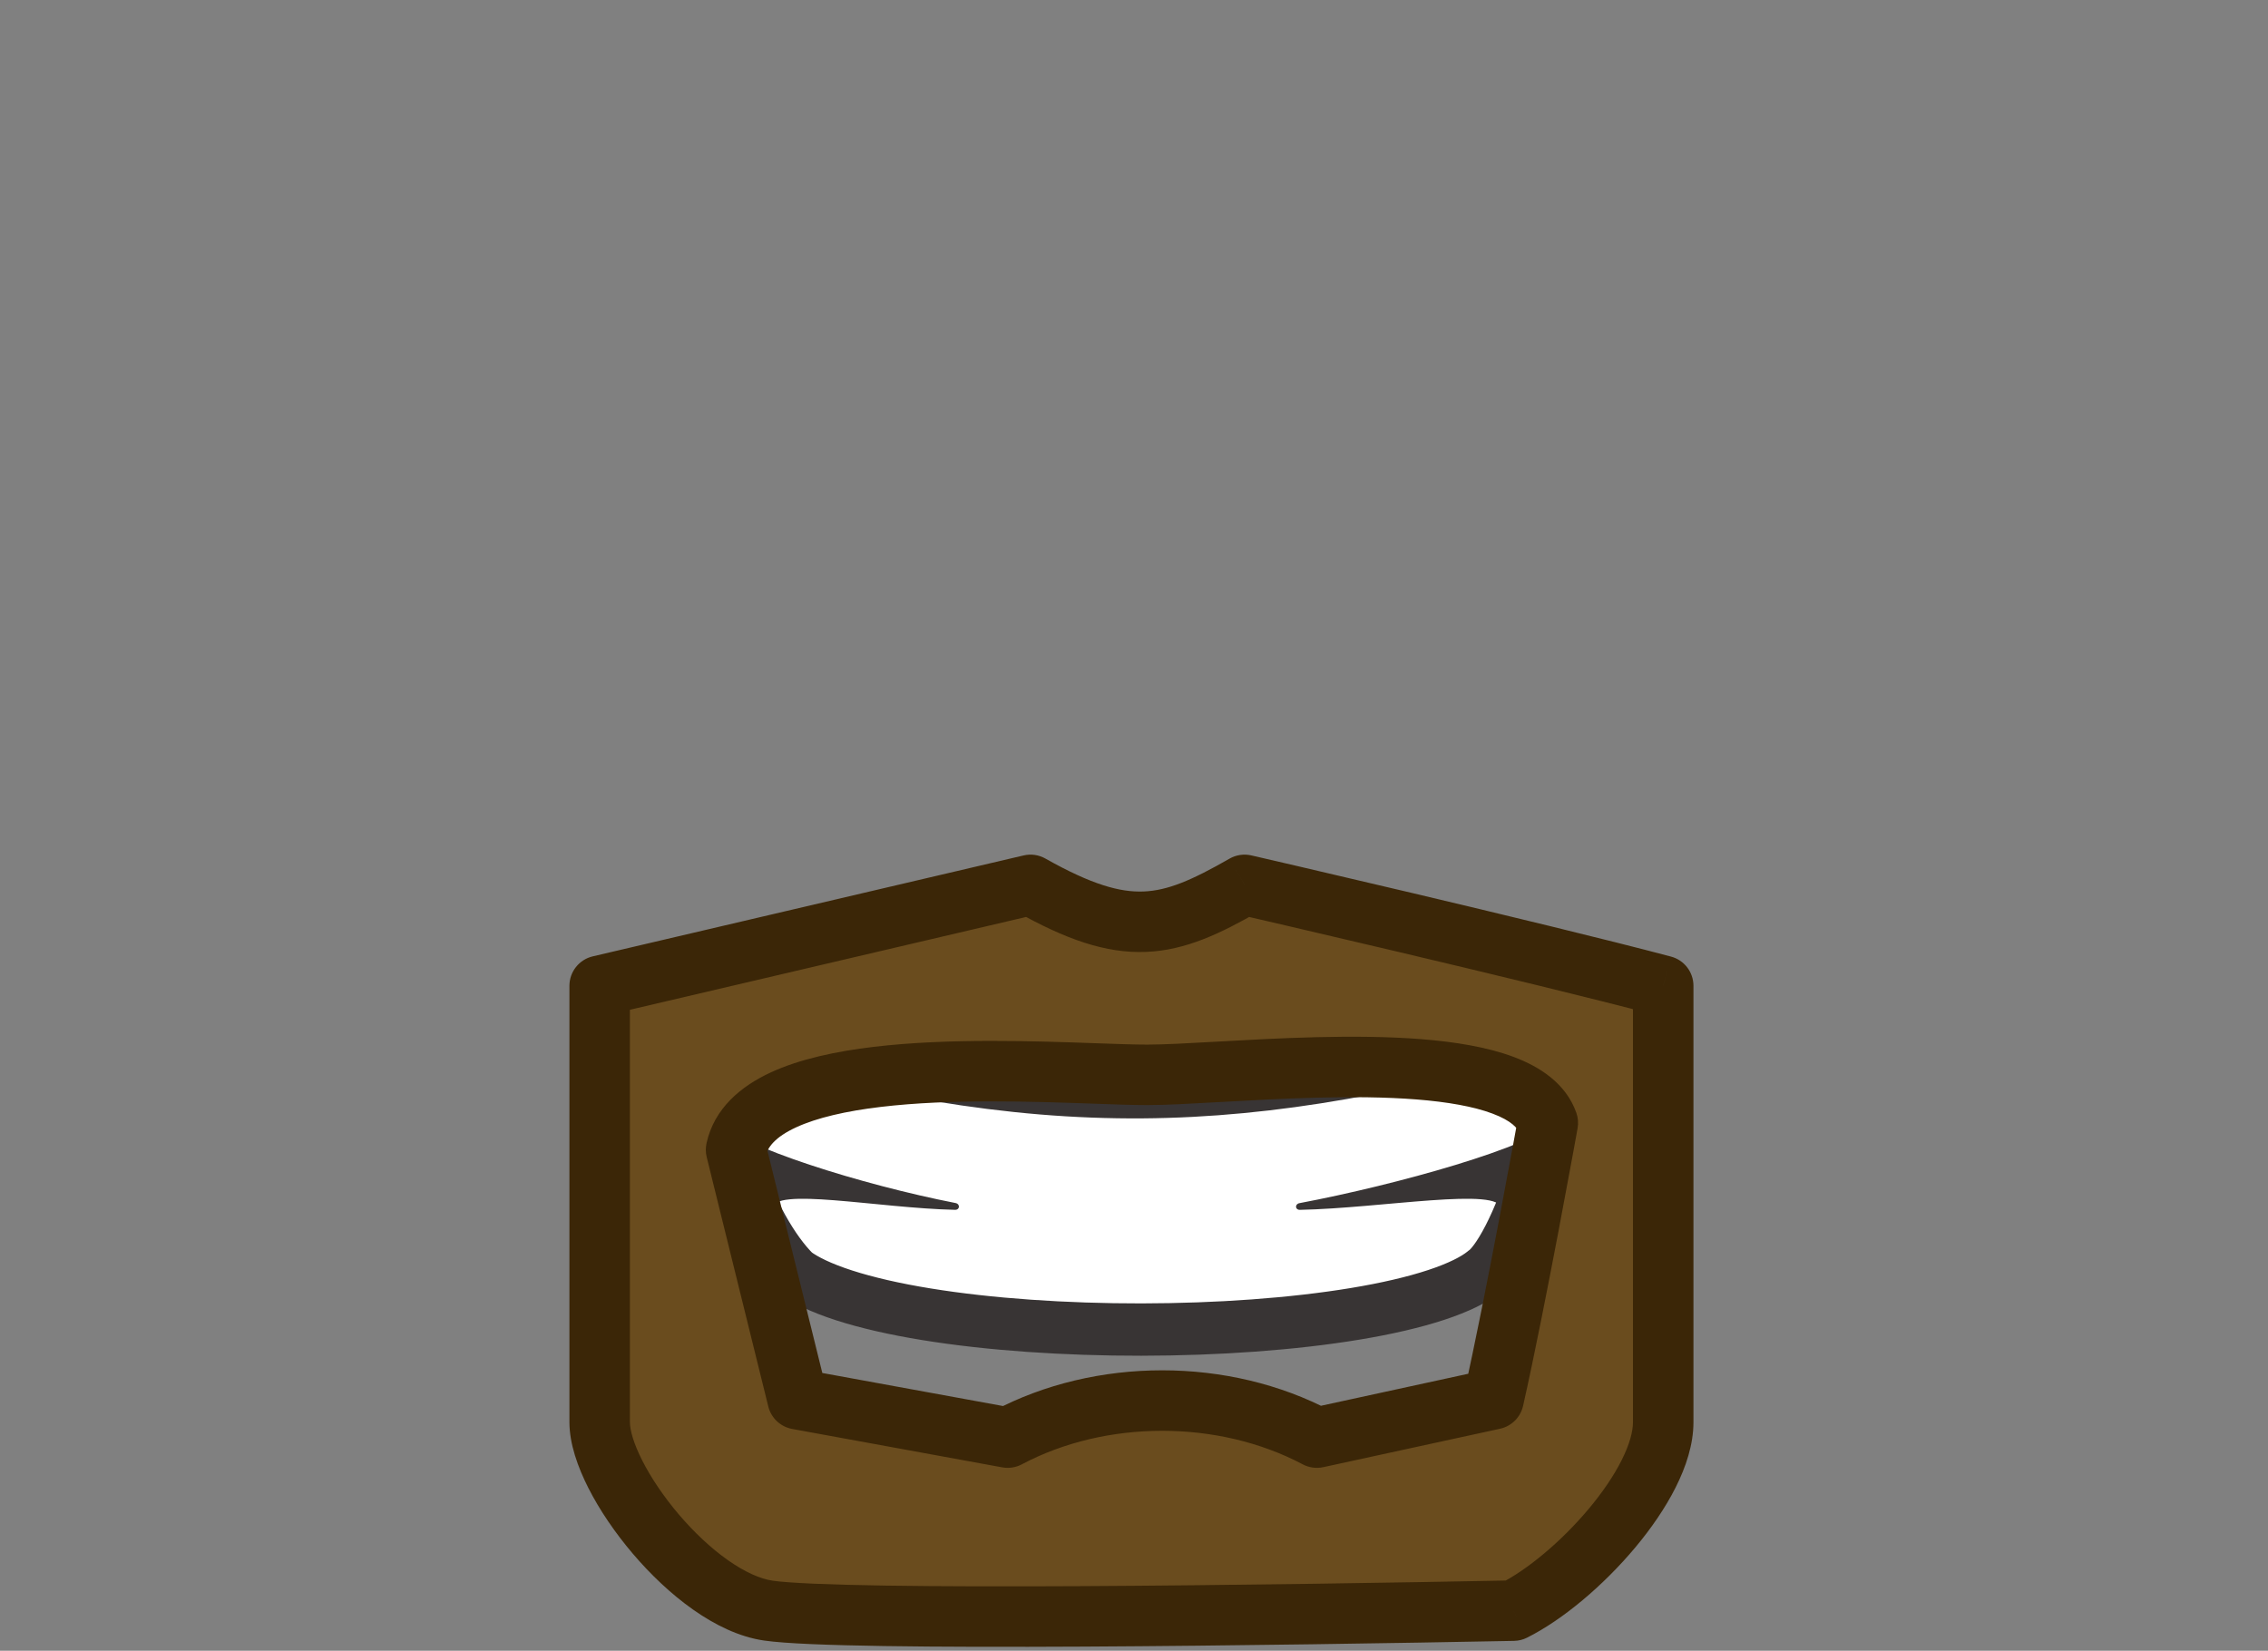 <svg width="147" height="107" viewBox="0 0 147 107" fill="none" xmlns="http://www.w3.org/2000/svg">
<rect x="0" y="0" width="147" height="107" fill="#808080" stroke="none"/>
<path d="M96.259 82.381L96.214 82.413L96.172 82.447C95.575 82.935 94.557 83.452 93.084 83.938C91.635 84.415 89.859 84.826 87.839 85.16C83.8 85.829 78.91 86.175 73.98 86.181C69.05 86.187 64.134 85.855 60.042 85.188C57.995 84.855 56.184 84.443 54.695 83.96C53.234 83.487 52.18 82.977 51.516 82.478C50.081 81.054 48.656 78.541 47.604 75.408C46.644 72.55 46.042 69.316 45.996 66.193C56.784 69.36 65.44 70.858 74.028 70.796C82.593 70.734 90.995 69.12 101.271 66.179C101.177 69.118 100.513 72.638 99.557 75.736C99.027 77.452 98.422 78.99 97.805 80.191C97.158 81.453 96.602 82.135 96.259 82.381Z" fill="white" stroke="#383434" stroke-width="3.392"/>
<path d="M100.864 72.682C99.416 74.32 90.479 76.808 84.225 77.987C83.91 78.046 83.935 78.427 84.256 78.421C89.53 78.317 97.302 76.897 97.302 78.361C98.931 76.642 100.695 74.012 100.864 72.682Z" fill="#383434"/>
<path d="M46.477 72.682C47.923 74.316 55.888 76.797 61.93 77.979C62.245 78.04 62.219 78.427 61.898 78.42C56.867 78.306 50.039 76.903 50.039 78.361C48.411 76.642 46.647 74.012 46.477 72.682Z" fill="#383434"/>
<path d="M42.823 63.901C42.946 63.233 43.619 62.781 44.361 62.868L48.31 63.326C49.59 63.475 50.052 64.972 49.03 65.659L44.422 68.753C43.4 69.44 41.95 68.606 42.164 67.454L42.823 63.901Z" fill="#383434"/>
<path d="M102.968 62.447C103.681 62.365 104.333 62.782 104.485 63.418L105.28 66.744C105.556 67.9 104.112 68.8 103.061 68.127L98.536 65.232C97.484 64.559 97.941 63.027 99.238 62.878L102.968 62.447Z" fill="#383434"/>
<path fill-rule="evenodd" clip-rule="evenodd" d="M38.867 92.184C38.867 95.935 44.927 103.702 49.813 104.4C54.699 105.098 83.263 104.691 98.096 104.4C102.168 102.364 107.801 96.27 107.801 92.184V63.899C99.428 61.678 80.666 57.356 80.666 57.356C75.704 60.204 73.025 60.874 66.794 57.356L38.867 63.899V92.184ZM47.707 74.527L51.699 90.695L65.311 93.184C71.348 89.982 79.306 89.982 85.352 93.184L96.806 90.695C98.245 84.324 100.322 72.785 100.322 72.785C98.77 68.367 86.698 69.043 78.987 69.475C77.118 69.58 75.505 69.67 74.361 69.67C73.486 69.67 72.312 69.628 70.943 69.58C63.13 69.302 48.959 68.8 47.707 74.527Z" fill="#6A4C1E"/>
<path d="M98.096 104.4L98.135 106.36C98.426 106.354 98.712 106.284 98.973 106.153L98.096 104.4ZM107.801 63.899H109.761C109.761 63.01 109.163 62.232 108.303 62.004L107.801 63.899ZM80.666 57.356L81.106 55.446C80.624 55.336 80.118 55.411 79.69 55.657L80.666 57.356ZM66.794 57.356L67.757 55.65C67.329 55.408 66.826 55.336 66.347 55.448L66.794 57.356ZM38.867 63.899L38.42 61.99C37.534 62.198 36.907 62.989 36.907 63.899H38.867ZM51.699 90.695L49.796 91.165C49.981 91.913 50.587 92.484 51.346 92.623L51.699 90.695ZM47.707 74.527L45.792 74.109C45.728 74.402 45.732 74.706 45.804 74.997L47.707 74.527ZM65.311 93.184L64.959 95.112C65.392 95.192 65.84 95.122 66.23 94.916L65.311 93.184ZM85.352 93.184L84.435 94.916C84.844 95.133 85.316 95.198 85.769 95.1L85.352 93.184ZM96.806 90.695L97.223 92.61C97.967 92.448 98.55 91.87 98.718 91.127L96.806 90.695ZM100.322 72.785L102.251 73.133C102.311 72.799 102.284 72.456 102.172 72.136L100.322 72.785ZM78.987 69.475L79.096 71.432H79.096L78.987 69.475ZM70.943 69.58L70.873 71.538L70.943 69.58ZM50.09 102.46C49.288 102.345 48.285 101.908 47.171 101.122C46.075 100.35 44.978 99.315 44 98.167C43.023 97.018 42.203 95.8 41.637 94.688C41.048 93.531 40.827 92.669 40.827 92.184H36.907C36.907 93.575 37.444 95.09 38.143 96.466C38.866 97.887 39.867 99.358 41.015 100.707C42.163 102.056 43.498 103.329 44.912 104.326C46.307 105.31 47.895 106.106 49.536 106.34L50.09 102.46ZM98.058 102.44C90.646 102.586 79.807 102.76 70.214 102.811C65.417 102.836 60.94 102.831 57.363 102.776C53.73 102.72 51.164 102.613 50.09 102.46L49.536 106.34C50.906 106.536 53.742 106.64 57.303 106.695C60.919 106.751 65.426 106.756 70.235 106.731C79.854 106.68 90.713 106.505 98.135 106.36L98.058 102.44ZM105.841 92.184C105.841 92.784 105.624 93.619 105.106 94.65C104.598 95.661 103.86 96.743 102.973 97.802C101.176 99.947 98.952 101.781 97.22 102.647L98.973 106.153C101.312 104.983 103.94 102.752 105.978 100.319C107.008 99.09 107.933 97.755 108.608 96.41C109.274 95.086 109.761 93.627 109.761 92.184H105.841ZM105.841 63.899V92.184H109.761V63.899H105.841ZM80.666 57.356C80.226 59.267 80.226 59.267 80.226 59.267C80.226 59.267 80.226 59.267 80.227 59.267C80.227 59.267 80.228 59.267 80.229 59.267C80.231 59.268 80.235 59.269 80.239 59.27C80.248 59.272 80.262 59.275 80.279 59.279C80.315 59.287 80.368 59.299 80.438 59.315C80.577 59.347 80.782 59.395 81.046 59.456C81.575 59.578 82.34 59.756 83.284 59.975C85.172 60.415 87.777 61.024 90.642 61.702C96.382 63.06 103.141 64.69 107.298 65.793L108.303 62.004C104.088 60.886 97.28 59.245 91.545 57.887C88.674 57.208 86.064 56.597 84.172 56.157C83.227 55.937 82.46 55.76 81.93 55.637C81.665 55.576 81.459 55.528 81.319 55.496C81.249 55.48 81.196 55.467 81.16 55.459C81.142 55.455 81.129 55.452 81.12 55.45C81.115 55.449 81.112 55.448 81.109 55.447C81.108 55.447 81.107 55.447 81.107 55.447C81.106 55.447 81.106 55.447 81.106 55.447C81.106 55.446 81.106 55.446 80.666 57.356ZM65.83 59.063C69.065 60.889 71.677 61.807 74.285 61.702C76.869 61.597 79.14 60.492 81.641 59.056L79.69 55.657C77.231 57.068 75.681 57.722 74.127 57.785C72.597 57.847 70.754 57.341 67.757 55.65L65.83 59.063ZM39.314 65.807L67.241 59.265L66.347 55.448L38.42 61.99L39.314 65.807ZM40.827 92.184V63.899H36.907V92.184H40.827ZM53.602 90.225L49.61 74.057L45.804 74.997L49.796 91.165L53.602 90.225ZM65.664 91.256L52.051 88.767L51.346 92.623L64.959 95.112L65.664 91.256ZM86.27 91.452C79.65 87.946 71.004 87.945 64.393 91.453L66.23 94.916C71.692 92.018 78.962 92.018 84.435 94.916L86.27 91.452ZM96.39 88.779L84.936 91.269L85.769 95.1L97.223 92.61L96.39 88.779ZM100.322 72.785C98.393 72.438 98.393 72.438 98.393 72.438C98.393 72.438 98.393 72.439 98.393 72.439C98.393 72.439 98.393 72.439 98.393 72.44C98.393 72.442 98.392 72.444 98.392 72.446C98.391 72.452 98.389 72.46 98.388 72.471C98.383 72.493 98.378 72.525 98.37 72.568C98.355 72.653 98.332 72.78 98.302 72.943C98.243 73.27 98.156 73.744 98.048 74.334C97.831 75.512 97.527 77.15 97.178 78.985C96.48 82.665 95.606 87.113 94.895 90.263L98.718 91.127C99.446 87.905 100.33 83.399 101.03 79.717C101.38 77.872 101.685 76.226 101.903 75.042C102.012 74.45 102.099 73.973 102.159 73.644C102.189 73.48 102.212 73.352 102.227 73.265C102.235 73.222 102.241 73.189 102.245 73.167C102.247 73.156 102.249 73.147 102.25 73.141C102.25 73.139 102.251 73.136 102.251 73.135C102.251 73.134 102.251 73.134 102.251 73.133C102.251 73.133 102.251 73.133 102.251 73.133C102.251 73.133 102.251 73.133 100.322 72.785ZM79.096 71.432C82.983 71.214 87.791 70.948 91.81 71.265C93.826 71.424 95.511 71.722 96.73 72.179C97.99 72.651 98.371 73.143 98.473 73.435L102.172 72.136C101.498 70.219 99.787 69.138 98.106 68.508C96.384 67.863 94.278 67.528 92.118 67.357C87.786 67.016 82.701 67.304 78.877 67.518L79.096 71.432ZM74.361 71.63C75.574 71.63 77.252 71.535 79.096 71.432L78.877 67.518C76.984 67.624 75.437 67.71 74.361 67.71V71.63ZM70.873 71.538C72.228 71.587 73.443 71.63 74.361 71.63V67.71C73.529 67.71 72.396 67.67 71.012 67.621L70.873 71.538ZM49.622 74.945C49.749 74.365 50.234 73.706 51.591 73.077C52.943 72.451 54.838 72.016 57.096 71.748C61.594 71.213 66.935 71.399 70.873 71.538L71.012 67.621C67.137 67.483 61.486 67.279 56.633 67.855C54.215 68.143 51.844 68.639 49.943 69.52C48.047 70.399 46.291 71.825 45.792 74.109L49.622 74.945Z" fill="#3B2607"/>
</svg>
